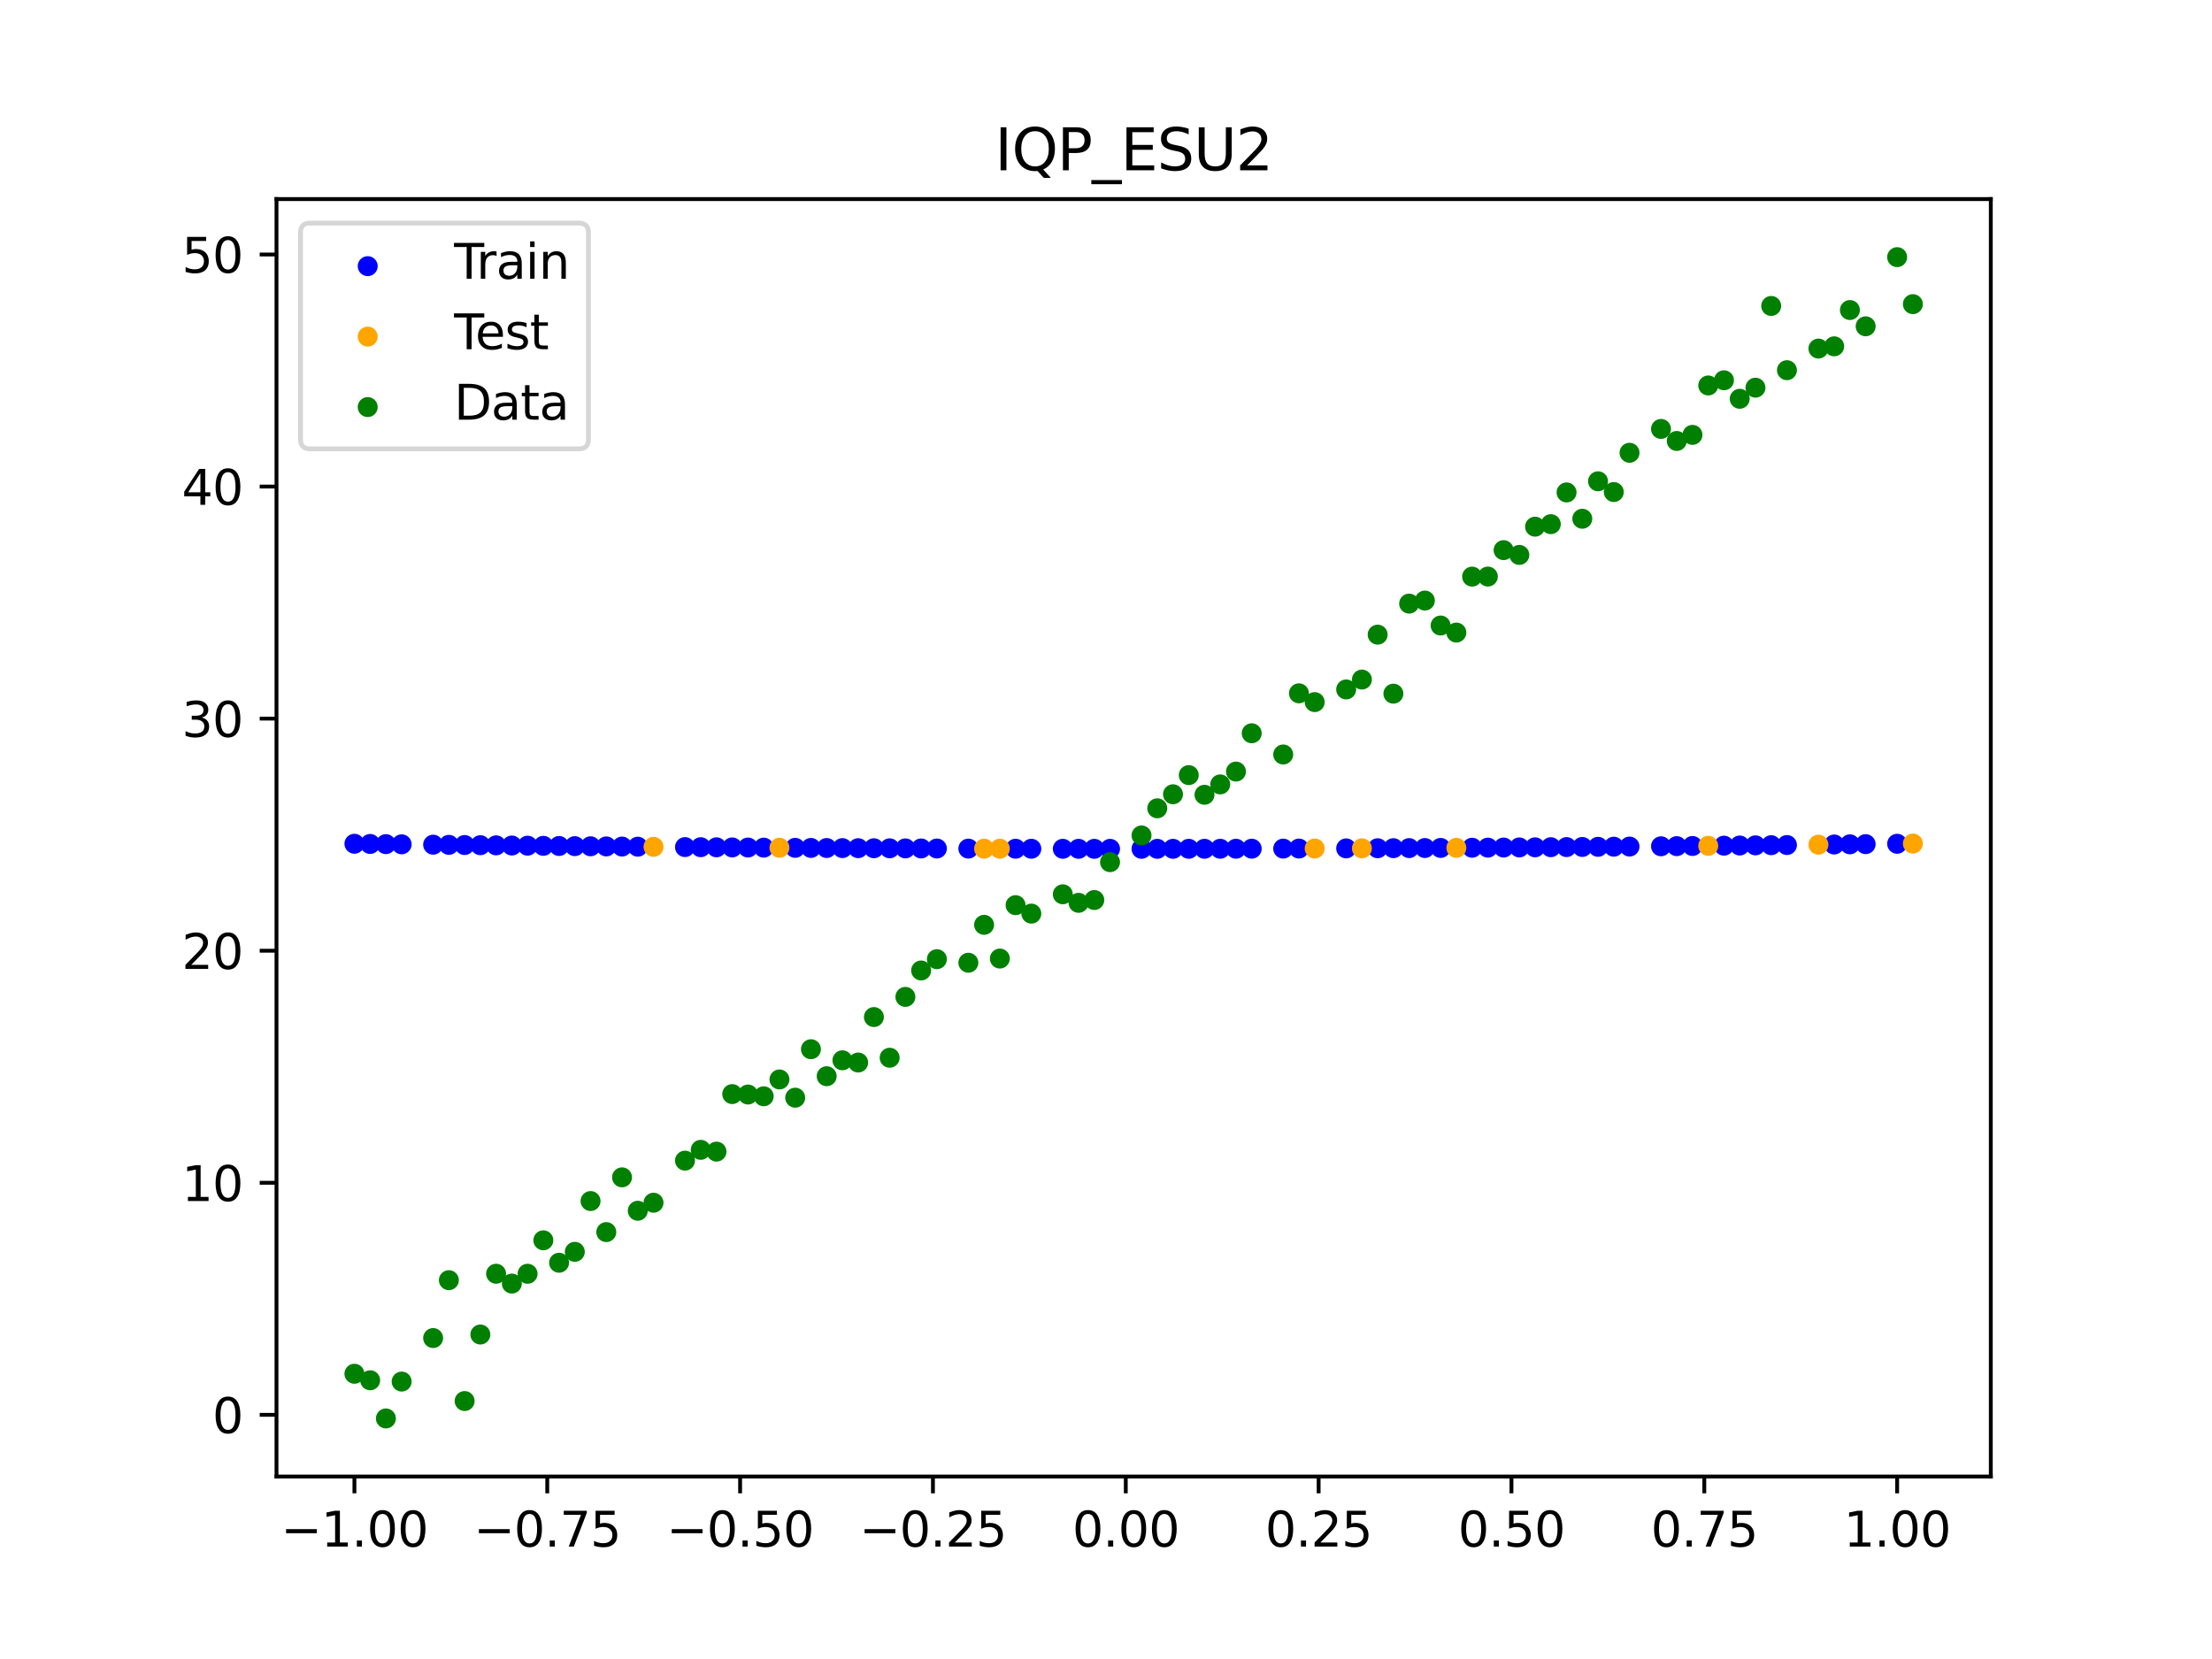 <?xml version="1.0" encoding="utf-8" standalone="no"?>
<!DOCTYPE svg PUBLIC "-//W3C//DTD SVG 1.1//EN"
  "http://www.w3.org/Graphics/SVG/1.1/DTD/svg11.dtd">
<svg xmlns:xlink="http://www.w3.org/1999/xlink" width="460.8pt" height="345.6pt" viewBox="0 0 460.8 345.6" xmlns="http://www.w3.org/2000/svg" version="1.1">
 <defs>
  <style type="text/css">*{stroke-linejoin: round; stroke-linecap: butt}</style>
 </defs>
 <g id="figure_1">
  <g id="patch_1">
   <path d="M 0 345.6 
L 460.8 345.6 
L 460.8 0 
L 0 0 
z
" style="fill: #ffffff"/>
  </g>
  <g id="axes_1">
   <g id="patch_2">
    <path d="M 57.6 307.584 
L 414.72 307.584 
L 414.72 41.472 
L 57.6 41.472 
z
" style="fill: #ffffff"/>
   </g>
   <g id="PathCollection_1">
    <defs>
     <path id="m4a44e413a8" d="M 0 1.581 
C 0.419 1.581 0.822 1.415 1.118 1.118 
C 1.415 0.822 1.581 0.419 1.581 0 
C 1.581 -0.419 1.415 -0.822 1.118 -1.118 
C 0.822 -1.415 0.419 -1.581 0 -1.581 
C -0.419 -1.581 -0.822 -1.415 -1.118 -1.118 
C -1.415 -0.822 -1.581 -0.419 -1.581 0 
C -1.581 0.419 -1.415 0.822 -1.118 1.118 
C -0.822 1.415 -0.419 1.581 0 1.581 
z
" style="stroke: #0000ff"/>
    </defs>
    <g clip-path="url(#p95ad0b2cdc)">
     <use xlink:href="#m4a44e413a8" x="145.978" y="176.488" style="fill: #0000ff; stroke: #0000ff"/>
     <use xlink:href="#m4a44e413a8" x="323.062" y="176.488" style="fill: #0000ff; stroke: #0000ff"/>
     <use xlink:href="#m4a44e413a8" x="267.314" y="176.78" style="fill: #0000ff; stroke: #0000ff"/>
     <use xlink:href="#m4a44e413a8" x="270.593" y="176.77" style="fill: #0000ff; stroke: #0000ff"/>
     <use xlink:href="#m4a44e413a8" x="329.621" y="176.437" style="fill: #0000ff; stroke: #0000ff"/>
     <use xlink:href="#m4a44e413a8" x="221.403" y="176.82" style="fill: #0000ff; stroke: #0000ff"/>
     <use xlink:href="#m4a44e413a8" x="260.755" y="176.797" style="fill: #0000ff; stroke: #0000ff"/>
     <use xlink:href="#m4a44e413a8" x="385.37" y="175.887" style="fill: #0000ff; stroke: #0000ff"/>
     <use xlink:href="#m4a44e413a8" x="237.8" y="176.828" style="fill: #0000ff; stroke: #0000ff"/>
     <use xlink:href="#m4a44e413a8" x="313.224" y="176.558" style="fill: #0000ff; stroke: #0000ff"/>
     <use xlink:href="#m4a44e413a8" x="336.18" y="176.383" style="fill: #0000ff; stroke: #0000ff"/>
     <use xlink:href="#m4a44e413a8" x="254.196" y="176.811" style="fill: #0000ff; stroke: #0000ff"/>
     <use xlink:href="#m4a44e413a8" x="349.297" y="176.266" style="fill: #0000ff; stroke: #0000ff"/>
     <use xlink:href="#m4a44e413a8" x="182.051" y="176.706" style="fill: #0000ff; stroke: #0000ff"/>
     <use xlink:href="#m4a44e413a8" x="250.917" y="176.816" style="fill: #0000ff; stroke: #0000ff"/>
     <use xlink:href="#m4a44e413a8" x="280.431" y="176.735" style="fill: #0000ff; stroke: #0000ff"/>
     <use xlink:href="#m4a44e413a8" x="103.347" y="176.103" style="fill: #0000ff; stroke: #0000ff"/>
     <use xlink:href="#m4a44e413a8" x="126.302" y="176.326" style="fill: #0000ff; stroke: #0000ff"/>
     <use xlink:href="#m4a44e413a8" x="123.023" y="176.296" style="fill: #0000ff; stroke: #0000ff"/>
     <use xlink:href="#m4a44e413a8" x="116.464" y="176.235" style="fill: #0000ff; stroke: #0000ff"/>
     <use xlink:href="#m4a44e413a8" x="306.666" y="176.6" style="fill: #0000ff; stroke: #0000ff"/>
     <use xlink:href="#m4a44e413a8" x="211.565" y="176.805" style="fill: #0000ff; stroke: #0000ff"/>
     <use xlink:href="#m4a44e413a8" x="155.816" y="176.558" style="fill: #0000ff; stroke: #0000ff"/>
     <use xlink:href="#m4a44e413a8" x="77.112" y="175.81" style="fill: #0000ff; stroke: #0000ff"/>
     <use xlink:href="#m4a44e413a8" x="244.358" y="176.824" style="fill: #0000ff; stroke: #0000ff"/>
     <use xlink:href="#m4a44e413a8" x="362.415" y="176.137" style="fill: #0000ff; stroke: #0000ff"/>
     <use xlink:href="#m4a44e413a8" x="382.091" y="175.924" style="fill: #0000ff; stroke: #0000ff"/>
     <use xlink:href="#m4a44e413a8" x="96.788" y="176.034" style="fill: #0000ff; stroke: #0000ff"/>
     <use xlink:href="#m4a44e413a8" x="201.727" y="176.78" style="fill: #0000ff; stroke: #0000ff"/>
     <use xlink:href="#m4a44e413a8" x="119.743" y="176.266" style="fill: #0000ff; stroke: #0000ff"/>
     <use xlink:href="#m4a44e413a8" x="149.258" y="176.512" style="fill: #0000ff; stroke: #0000ff"/>
     <use xlink:href="#m4a44e413a8" x="300.107" y="176.639" style="fill: #0000ff; stroke: #0000ff"/>
     <use xlink:href="#m4a44e413a8" x="293.548" y="176.675" style="fill: #0000ff; stroke: #0000ff"/>
     <use xlink:href="#m4a44e413a8" x="231.241" y="176.828" style="fill: #0000ff; stroke: #0000ff"/>
     <use xlink:href="#m4a44e413a8" x="109.905" y="176.17" style="fill: #0000ff; stroke: #0000ff"/>
     <use xlink:href="#m4a44e413a8" x="165.654" y="176.62" style="fill: #0000ff; stroke: #0000ff"/>
     <use xlink:href="#m4a44e413a8" x="319.783" y="176.512" style="fill: #0000ff; stroke: #0000ff"/>
     <use xlink:href="#m4a44e413a8" x="368.973" y="176.069" style="fill: #0000ff; stroke: #0000ff"/>
     <use xlink:href="#m4a44e413a8" x="316.504" y="176.535" style="fill: #0000ff; stroke: #0000ff"/>
     <use xlink:href="#m4a44e413a8" x="257.476" y="176.805" style="fill: #0000ff; stroke: #0000ff"/>
     <use xlink:href="#m4a44e413a8" x="172.213" y="176.657" style="fill: #0000ff; stroke: #0000ff"/>
     <use xlink:href="#m4a44e413a8" x="346.018" y="176.296" style="fill: #0000ff; stroke: #0000ff"/>
     <use xlink:href="#m4a44e413a8" x="80.391" y="175.849" style="fill: #0000ff; stroke: #0000ff"/>
     <use xlink:href="#m4a44e413a8" x="372.253" y="176.034" style="fill: #0000ff; stroke: #0000ff"/>
     <use xlink:href="#m4a44e413a8" x="168.934" y="176.639" style="fill: #0000ff; stroke: #0000ff"/>
     <use xlink:href="#m4a44e413a8" x="195.168" y="176.759" style="fill: #0000ff; stroke: #0000ff"/>
     <use xlink:href="#m4a44e413a8" x="152.537" y="176.535" style="fill: #0000ff; stroke: #0000ff"/>
     <use xlink:href="#m4a44e413a8" x="73.833" y="175.771" style="fill: #0000ff; stroke: #0000ff"/>
     <use xlink:href="#m4a44e413a8" x="290.269" y="176.691" style="fill: #0000ff; stroke: #0000ff"/>
     <use xlink:href="#m4a44e413a8" x="175.492" y="176.675" style="fill: #0000ff; stroke: #0000ff"/>
     <use xlink:href="#m4a44e413a8" x="241.079" y="176.826" style="fill: #0000ff; stroke: #0000ff"/>
     <use xlink:href="#m4a44e413a8" x="296.828" y="176.657" style="fill: #0000ff; stroke: #0000ff"/>
     <use xlink:href="#m4a44e413a8" x="227.962" y="176.826" style="fill: #0000ff; stroke: #0000ff"/>
     <use xlink:href="#m4a44e413a8" x="395.208" y="175.771" style="fill: #0000ff; stroke: #0000ff"/>
     <use xlink:href="#m4a44e413a8" x="178.772" y="176.691" style="fill: #0000ff; stroke: #0000ff"/>
     <use xlink:href="#m4a44e413a8" x="142.699" y="176.463" style="fill: #0000ff; stroke: #0000ff"/>
     <use xlink:href="#m4a44e413a8" x="132.861" y="176.383" style="fill: #0000ff; stroke: #0000ff"/>
     <use xlink:href="#m4a44e413a8" x="188.61" y="176.735" style="fill: #0000ff; stroke: #0000ff"/>
     <use xlink:href="#m4a44e413a8" x="100.067" y="176.069" style="fill: #0000ff; stroke: #0000ff"/>
     <use xlink:href="#m4a44e413a8" x="359.135" y="176.17" style="fill: #0000ff; stroke: #0000ff"/>
     <use xlink:href="#m4a44e413a8" x="214.844" y="176.811" style="fill: #0000ff; stroke: #0000ff"/>
     <use xlink:href="#m4a44e413a8" x="365.694" y="176.103" style="fill: #0000ff; stroke: #0000ff"/>
     <use xlink:href="#m4a44e413a8" x="90.229" y="175.961" style="fill: #0000ff; stroke: #0000ff"/>
     <use xlink:href="#m4a44e413a8" x="352.577" y="176.235" style="fill: #0000ff; stroke: #0000ff"/>
     <use xlink:href="#m4a44e413a8" x="129.581" y="176.355" style="fill: #0000ff; stroke: #0000ff"/>
     <use xlink:href="#m4a44e413a8" x="339.459" y="176.355" style="fill: #0000ff; stroke: #0000ff"/>
     <use xlink:href="#m4a44e413a8" x="185.33" y="176.721" style="fill: #0000ff; stroke: #0000ff"/>
     <use xlink:href="#m4a44e413a8" x="326.342" y="176.463" style="fill: #0000ff; stroke: #0000ff"/>
     <use xlink:href="#m4a44e413a8" x="388.649" y="175.849" style="fill: #0000ff; stroke: #0000ff"/>
     <use xlink:href="#m4a44e413a8" x="159.096" y="176.579" style="fill: #0000ff; stroke: #0000ff"/>
     <use xlink:href="#m4a44e413a8" x="83.671" y="175.887" style="fill: #0000ff; stroke: #0000ff"/>
     <use xlink:href="#m4a44e413a8" x="224.682" y="176.824" style="fill: #0000ff; stroke: #0000ff"/>
     <use xlink:href="#m4a44e413a8" x="113.185" y="176.203" style="fill: #0000ff; stroke: #0000ff"/>
     <use xlink:href="#m4a44e413a8" x="93.509" y="175.998" style="fill: #0000ff; stroke: #0000ff"/>
     <use xlink:href="#m4a44e413a8" x="106.626" y="176.137" style="fill: #0000ff; stroke: #0000ff"/>
     <use xlink:href="#m4a44e413a8" x="247.638" y="176.82" style="fill: #0000ff; stroke: #0000ff"/>
     <use xlink:href="#m4a44e413a8" x="309.945" y="176.579" style="fill: #0000ff; stroke: #0000ff"/>
     <use xlink:href="#m4a44e413a8" x="286.99" y="176.706" style="fill: #0000ff; stroke: #0000ff"/>
     <use xlink:href="#m4a44e413a8" x="191.889" y="176.748" style="fill: #0000ff; stroke: #0000ff"/>
     <use xlink:href="#m4a44e413a8" x="332.9" y="176.41" style="fill: #0000ff; stroke: #0000ff"/>
    </g>
   </g>
   <g id="PathCollection_2">
    <defs>
     <path id="mf78e3ea857" d="M 0 1.581 
C 0.419 1.581 0.822 1.415 1.118 1.118 
C 1.415 0.822 1.581 0.419 1.581 0 
C 1.581 -0.419 1.415 -0.822 1.118 -1.118 
C 0.822 -1.415 0.419 -1.581 0 -1.581 
C -0.419 -1.581 -0.822 -1.415 -1.118 -1.118 
C -1.415 -0.822 -1.581 -0.419 -1.581 0 
C -1.581 0.419 -1.415 0.822 -1.118 1.118 
C -0.822 1.415 -0.419 1.581 0 1.581 
z
" style="stroke: #ffa500"/>
    </defs>
    <g clip-path="url(#p95ad0b2cdc)">
     <use xlink:href="#mf78e3ea857" x="205.006" y="176.789" style="fill: #ffa500; stroke: #ffa500"/>
     <use xlink:href="#mf78e3ea857" x="162.375" y="176.6" style="fill: #ffa500; stroke: #ffa500"/>
     <use xlink:href="#mf78e3ea857" x="208.286" y="176.797" style="fill: #ffa500; stroke: #ffa500"/>
     <use xlink:href="#mf78e3ea857" x="283.71" y="176.721" style="fill: #ffa500; stroke: #ffa500"/>
     <use xlink:href="#mf78e3ea857" x="378.811" y="175.961" style="fill: #ffa500; stroke: #ffa500"/>
     <use xlink:href="#mf78e3ea857" x="136.14" y="176.41" style="fill: #ffa500; stroke: #ffa500"/>
     <use xlink:href="#mf78e3ea857" x="355.856" y="176.203" style="fill: #ffa500; stroke: #ffa500"/>
     <use xlink:href="#mf78e3ea857" x="273.872" y="176.759" style="fill: #ffa500; stroke: #ffa500"/>
     <use xlink:href="#mf78e3ea857" x="303.386" y="176.62" style="fill: #ffa500; stroke: #ffa500"/>
     <use xlink:href="#mf78e3ea857" x="398.487" y="175.731" style="fill: #ffa500; stroke: #ffa500"/>
    </g>
   </g>
   <g id="PathCollection_3">
    <defs>
     <path id="m2370b79626" d="M 0 1.581 
C 0.419 1.581 0.822 1.415 1.118 1.118 
C 1.415 0.822 1.581 0.419 1.581 0 
C 1.581 -0.419 1.415 -0.822 1.118 -1.118 
C 0.822 -1.415 0.419 -1.581 0 -1.581 
C -0.419 -1.581 -0.822 -1.415 -1.118 -1.118 
C -1.415 -0.822 -1.581 -0.419 -1.581 0 
C -1.581 0.419 -1.415 0.822 -1.118 1.118 
C -0.822 1.415 -0.419 1.581 0 1.581 
z
" style="stroke: #008000"/>
    </defs>
    <g clip-path="url(#p95ad0b2cdc)">
     <use xlink:href="#m2370b79626" x="145.978" y="239.529" style="fill: #008000; stroke: #008000"/>
     <use xlink:href="#m2370b79626" x="323.062" y="109.191" style="fill: #008000; stroke: #008000"/>
     <use xlink:href="#m2370b79626" x="267.314" y="157.174" style="fill: #008000; stroke: #008000"/>
     <use xlink:href="#m2370b79626" x="270.593" y="144.432" style="fill: #008000; stroke: #008000"/>
     <use xlink:href="#m2370b79626" x="329.621" y="108.064" style="fill: #008000; stroke: #008000"/>
     <use xlink:href="#m2370b79626" x="221.403" y="186.297" style="fill: #008000; stroke: #008000"/>
     <use xlink:href="#m2370b79626" x="260.755" y="152.753" style="fill: #008000; stroke: #008000"/>
     <use xlink:href="#m2370b79626" x="385.37" y="64.585" style="fill: #008000; stroke: #008000"/>
     <use xlink:href="#m2370b79626" x="237.8" y="174.037" style="fill: #008000; stroke: #008000"/>
     <use xlink:href="#m2370b79626" x="313.224" y="114.603" style="fill: #008000; stroke: #008000"/>
     <use xlink:href="#m2370b79626" x="336.18" y="102.499" style="fill: #008000; stroke: #008000"/>
     <use xlink:href="#m2370b79626" x="254.196" y="163.405" style="fill: #008000; stroke: #008000"/>
     <use xlink:href="#m2370b79626" x="349.297" y="91.859" style="fill: #008000; stroke: #008000"/>
     <use xlink:href="#m2370b79626" x="182.051" y="211.87" style="fill: #008000; stroke: #008000"/>
     <use xlink:href="#m2370b79626" x="250.917" y="165.566" style="fill: #008000; stroke: #008000"/>
     <use xlink:href="#m2370b79626" x="280.431" y="143.622" style="fill: #008000; stroke: #008000"/>
     <use xlink:href="#m2370b79626" x="103.347" y="265.342" style="fill: #008000; stroke: #008000"/>
     <use xlink:href="#m2370b79626" x="126.302" y="256.668" style="fill: #008000; stroke: #008000"/>
     <use xlink:href="#m2370b79626" x="123.023" y="250.202" style="fill: #008000; stroke: #008000"/>
     <use xlink:href="#m2370b79626" x="116.464" y="263.053" style="fill: #008000; stroke: #008000"/>
     <use xlink:href="#m2370b79626" x="306.666" y="120.12" style="fill: #008000; stroke: #008000"/>
     <use xlink:href="#m2370b79626" x="211.565" y="188.561" style="fill: #008000; stroke: #008000"/>
     <use xlink:href="#m2370b79626" x="155.816" y="228.009" style="fill: #008000; stroke: #008000"/>
     <use xlink:href="#m2370b79626" x="77.112" y="287.537" style="fill: #008000; stroke: #008000"/>
     <use xlink:href="#m2370b79626" x="244.358" y="165.462" style="fill: #008000; stroke: #008000"/>
     <use xlink:href="#m2370b79626" x="362.415" y="83.074" style="fill: #008000; stroke: #008000"/>
     <use xlink:href="#m2370b79626" x="382.091" y="72.145" style="fill: #008000; stroke: #008000"/>
     <use xlink:href="#m2370b79626" x="96.788" y="291.863" style="fill: #008000; stroke: #008000"/>
     <use xlink:href="#m2370b79626" x="201.727" y="200.555" style="fill: #008000; stroke: #008000"/>
     <use xlink:href="#m2370b79626" x="119.743" y="260.777" style="fill: #008000; stroke: #008000"/>
     <use xlink:href="#m2370b79626" x="149.258" y="239.901" style="fill: #008000; stroke: #008000"/>
     <use xlink:href="#m2370b79626" x="300.107" y="130.306" style="fill: #008000; stroke: #008000"/>
     <use xlink:href="#m2370b79626" x="293.548" y="125.746" style="fill: #008000; stroke: #008000"/>
     <use xlink:href="#m2370b79626" x="231.241" y="179.605" style="fill: #008000; stroke: #008000"/>
     <use xlink:href="#m2370b79626" x="109.905" y="265.348" style="fill: #008000; stroke: #008000"/>
     <use xlink:href="#m2370b79626" x="165.654" y="228.669" style="fill: #008000; stroke: #008000"/>
     <use xlink:href="#m2370b79626" x="319.783" y="109.715" style="fill: #008000; stroke: #008000"/>
     <use xlink:href="#m2370b79626" x="368.973" y="63.734" style="fill: #008000; stroke: #008000"/>
     <use xlink:href="#m2370b79626" x="316.504" y="115.599" style="fill: #008000; stroke: #008000"/>
     <use xlink:href="#m2370b79626" x="257.476" y="160.733" style="fill: #008000; stroke: #008000"/>
     <use xlink:href="#m2370b79626" x="172.213" y="224.194" style="fill: #008000; stroke: #008000"/>
     <use xlink:href="#m2370b79626" x="346.018" y="89.354" style="fill: #008000; stroke: #008000"/>
     <use xlink:href="#m2370b79626" x="80.391" y="295.488" style="fill: #008000; stroke: #008000"/>
     <use xlink:href="#m2370b79626" x="372.253" y="77.119" style="fill: #008000; stroke: #008000"/>
     <use xlink:href="#m2370b79626" x="168.934" y="218.569" style="fill: #008000; stroke: #008000"/>
     <use xlink:href="#m2370b79626" x="195.168" y="199.815" style="fill: #008000; stroke: #008000"/>
     <use xlink:href="#m2370b79626" x="152.537" y="227.917" style="fill: #008000; stroke: #008000"/>
     <use xlink:href="#m2370b79626" x="73.833" y="286.179" style="fill: #008000; stroke: #008000"/>
     <use xlink:href="#m2370b79626" x="290.269" y="144.503" style="fill: #008000; stroke: #008000"/>
     <use xlink:href="#m2370b79626" x="175.492" y="220.878" style="fill: #008000; stroke: #008000"/>
     <use xlink:href="#m2370b79626" x="241.079" y="168.385" style="fill: #008000; stroke: #008000"/>
     <use xlink:href="#m2370b79626" x="296.828" y="125.107" style="fill: #008000; stroke: #008000"/>
     <use xlink:href="#m2370b79626" x="227.962" y="187.489" style="fill: #008000; stroke: #008000"/>
     <use xlink:href="#m2370b79626" x="395.208" y="53.568" style="fill: #008000; stroke: #008000"/>
     <use xlink:href="#m2370b79626" x="178.772" y="221.344" style="fill: #008000; stroke: #008000"/>
     <use xlink:href="#m2370b79626" x="142.699" y="241.781" style="fill: #008000; stroke: #008000"/>
     <use xlink:href="#m2370b79626" x="132.861" y="252.224" style="fill: #008000; stroke: #008000"/>
     <use xlink:href="#m2370b79626" x="188.61" y="207.669" style="fill: #008000; stroke: #008000"/>
     <use xlink:href="#m2370b79626" x="100.067" y="278.004" style="fill: #008000; stroke: #008000"/>
     <use xlink:href="#m2370b79626" x="359.135" y="79.219" style="fill: #008000; stroke: #008000"/>
     <use xlink:href="#m2370b79626" x="214.844" y="190.32" style="fill: #008000; stroke: #008000"/>
     <use xlink:href="#m2370b79626" x="365.694" y="80.761" style="fill: #008000; stroke: #008000"/>
     <use xlink:href="#m2370b79626" x="90.229" y="278.74" style="fill: #008000; stroke: #008000"/>
     <use xlink:href="#m2370b79626" x="352.577" y="90.59" style="fill: #008000; stroke: #008000"/>
     <use xlink:href="#m2370b79626" x="129.581" y="245.264" style="fill: #008000; stroke: #008000"/>
     <use xlink:href="#m2370b79626" x="339.459" y="94.322" style="fill: #008000; stroke: #008000"/>
     <use xlink:href="#m2370b79626" x="185.33" y="220.345" style="fill: #008000; stroke: #008000"/>
     <use xlink:href="#m2370b79626" x="326.342" y="102.583" style="fill: #008000; stroke: #008000"/>
     <use xlink:href="#m2370b79626" x="388.649" y="67.974" style="fill: #008000; stroke: #008000"/>
     <use xlink:href="#m2370b79626" x="159.096" y="228.374" style="fill: #008000; stroke: #008000"/>
     <use xlink:href="#m2370b79626" x="83.671" y="287.805" style="fill: #008000; stroke: #008000"/>
     <use xlink:href="#m2370b79626" x="224.682" y="188.075" style="fill: #008000; stroke: #008000"/>
     <use xlink:href="#m2370b79626" x="113.185" y="258.379" style="fill: #008000; stroke: #008000"/>
     <use xlink:href="#m2370b79626" x="93.509" y="266.684" style="fill: #008000; stroke: #008000"/>
     <use xlink:href="#m2370b79626" x="106.626" y="267.392" style="fill: #008000; stroke: #008000"/>
     <use xlink:href="#m2370b79626" x="247.638" y="161.47" style="fill: #008000; stroke: #008000"/>
     <use xlink:href="#m2370b79626" x="309.945" y="120.107" style="fill: #008000; stroke: #008000"/>
     <use xlink:href="#m2370b79626" x="286.99" y="132.208" style="fill: #008000; stroke: #008000"/>
     <use xlink:href="#m2370b79626" x="191.889" y="202.171" style="fill: #008000; stroke: #008000"/>
     <use xlink:href="#m2370b79626" x="332.9" y="100.262" style="fill: #008000; stroke: #008000"/>
    </g>
   </g>
   <g id="PathCollection_4">
    <g clip-path="url(#p95ad0b2cdc)">
     <use xlink:href="#m2370b79626" x="205.006" y="192.657" style="fill: #008000; stroke: #008000"/>
     <use xlink:href="#m2370b79626" x="162.375" y="224.867" style="fill: #008000; stroke: #008000"/>
     <use xlink:href="#m2370b79626" x="208.286" y="199.684" style="fill: #008000; stroke: #008000"/>
     <use xlink:href="#m2370b79626" x="283.71" y="141.563" style="fill: #008000; stroke: #008000"/>
     <use xlink:href="#m2370b79626" x="378.811" y="72.613" style="fill: #008000; stroke: #008000"/>
     <use xlink:href="#m2370b79626" x="136.14" y="250.548" style="fill: #008000; stroke: #008000"/>
     <use xlink:href="#m2370b79626" x="355.856" y="80.3" style="fill: #008000; stroke: #008000"/>
     <use xlink:href="#m2370b79626" x="273.872" y="146.262" style="fill: #008000; stroke: #008000"/>
     <use xlink:href="#m2370b79626" x="303.386" y="131.774" style="fill: #008000; stroke: #008000"/>
     <use xlink:href="#m2370b79626" x="398.487" y="63.357" style="fill: #008000; stroke: #008000"/>
    </g>
   </g>
   <g id="matplotlib.axis_1">
    <g id="xtick_1">
     <g id="line2d_1">
      <defs>
       <path id="m868354542b" d="M 0 0 
L 0 3.5 
" style="stroke: #000000; stroke-width: 0.8"/>
      </defs>
      <g>
       <use xlink:href="#m868354542b" x="73.833" y="307.584" style="stroke: #000000; stroke-width: 0.8"/>
      </g>
     </g>
     <g id="text_1">
      <!-- −1.00 -->
      <g transform="translate(58.51 322.182) scale(0.1 -0.1)">
       <defs>
        <path id="DejaVuSans-2212" d="M 678 2272 
L 4684 2272 
L 4684 1741 
L 678 1741 
L 678 2272 
z
" transform="scale(0.016)"/>
        <path id="DejaVuSans-31" d="M 794 531 
L 1825 531 
L 1825 4091 
L 703 3866 
L 703 4441 
L 1819 4666 
L 2450 4666 
L 2450 531 
L 3481 531 
L 3481 0 
L 794 0 
L 794 531 
z
" transform="scale(0.016)"/>
        <path id="DejaVuSans-2e" d="M 684 794 
L 1344 794 
L 1344 0 
L 684 0 
L 684 794 
z
" transform="scale(0.016)"/>
        <path id="DejaVuSans-30" d="M 2034 4250 
Q 1547 4250 1301 3770 
Q 1056 3291 1056 2328 
Q 1056 1369 1301 889 
Q 1547 409 2034 409 
Q 2525 409 2770 889 
Q 3016 1369 3016 2328 
Q 3016 3291 2770 3770 
Q 2525 4250 2034 4250 
z
M 2034 4750 
Q 2819 4750 3233 4129 
Q 3647 3509 3647 2328 
Q 3647 1150 3233 529 
Q 2819 -91 2034 -91 
Q 1250 -91 836 529 
Q 422 1150 422 2328 
Q 422 3509 836 4129 
Q 1250 4750 2034 4750 
z
" transform="scale(0.016)"/>
       </defs>
       <use xlink:href="#DejaVuSans-2212"/>
       <use xlink:href="#DejaVuSans-31" x="83.789"/>
       <use xlink:href="#DejaVuSans-2e" x="147.412"/>
       <use xlink:href="#DejaVuSans-30" x="179.199"/>
       <use xlink:href="#DejaVuSans-30" x="242.822"/>
      </g>
     </g>
    </g>
    <g id="xtick_2">
     <g id="line2d_2">
      <g>
       <use xlink:href="#m868354542b" x="114.005" y="307.584" style="stroke: #000000; stroke-width: 0.8"/>
      </g>
     </g>
     <g id="text_2">
      <!-- −0.75 -->
      <g transform="translate(98.682 322.182) scale(0.1 -0.1)">
       <defs>
        <path id="DejaVuSans-37" d="M 525 4666 
L 3525 4666 
L 3525 4397 
L 1831 0 
L 1172 0 
L 2766 4134 
L 525 4134 
L 525 4666 
z
" transform="scale(0.016)"/>
        <path id="DejaVuSans-35" d="M 691 4666 
L 3169 4666 
L 3169 4134 
L 1269 4134 
L 1269 2991 
Q 1406 3038 1543 3061 
Q 1681 3084 1819 3084 
Q 2600 3084 3056 2656 
Q 3513 2228 3513 1497 
Q 3513 744 3044 326 
Q 2575 -91 1722 -91 
Q 1428 -91 1123 -41 
Q 819 9 494 109 
L 494 744 
Q 775 591 1075 516 
Q 1375 441 1709 441 
Q 2250 441 2565 725 
Q 2881 1009 2881 1497 
Q 2881 1984 2565 2268 
Q 2250 2553 1709 2553 
Q 1456 2553 1204 2497 
Q 953 2441 691 2322 
L 691 4666 
z
" transform="scale(0.016)"/>
       </defs>
       <use xlink:href="#DejaVuSans-2212"/>
       <use xlink:href="#DejaVuSans-30" x="83.789"/>
       <use xlink:href="#DejaVuSans-2e" x="147.412"/>
       <use xlink:href="#DejaVuSans-37" x="179.199"/>
       <use xlink:href="#DejaVuSans-35" x="242.822"/>
      </g>
     </g>
    </g>
    <g id="xtick_3">
     <g id="line2d_3">
      <g>
       <use xlink:href="#m868354542b" x="154.177" y="307.584" style="stroke: #000000; stroke-width: 0.8"/>
      </g>
     </g>
     <g id="text_3">
      <!-- −0.50 -->
      <g transform="translate(138.854 322.182) scale(0.1 -0.1)">
       <use xlink:href="#DejaVuSans-2212"/>
       <use xlink:href="#DejaVuSans-30" x="83.789"/>
       <use xlink:href="#DejaVuSans-2e" x="147.412"/>
       <use xlink:href="#DejaVuSans-35" x="179.199"/>
       <use xlink:href="#DejaVuSans-30" x="242.822"/>
      </g>
     </g>
    </g>
    <g id="xtick_4">
     <g id="line2d_4">
      <g>
       <use xlink:href="#m868354542b" x="194.348" y="307.584" style="stroke: #000000; stroke-width: 0.8"/>
      </g>
     </g>
     <g id="text_4">
      <!-- −0.25 -->
      <g transform="translate(179.026 322.182) scale(0.1 -0.1)">
       <defs>
        <path id="DejaVuSans-32" d="M 1228 531 
L 3431 531 
L 3431 0 
L 469 0 
L 469 531 
Q 828 903 1448 1529 
Q 2069 2156 2228 2338 
Q 2531 2678 2651 2914 
Q 2772 3150 2772 3378 
Q 2772 3750 2511 3984 
Q 2250 4219 1831 4219 
Q 1534 4219 1204 4116 
Q 875 4013 500 3803 
L 500 4441 
Q 881 4594 1212 4672 
Q 1544 4750 1819 4750 
Q 2544 4750 2975 4387 
Q 3406 4025 3406 3419 
Q 3406 3131 3298 2873 
Q 3191 2616 2906 2266 
Q 2828 2175 2409 1742 
Q 1991 1309 1228 531 
z
" transform="scale(0.016)"/>
       </defs>
       <use xlink:href="#DejaVuSans-2212"/>
       <use xlink:href="#DejaVuSans-30" x="83.789"/>
       <use xlink:href="#DejaVuSans-2e" x="147.412"/>
       <use xlink:href="#DejaVuSans-32" x="179.199"/>
       <use xlink:href="#DejaVuSans-35" x="242.822"/>
      </g>
     </g>
    </g>
    <g id="xtick_5">
     <g id="line2d_5">
      <g>
       <use xlink:href="#m868354542b" x="234.52" y="307.584" style="stroke: #000000; stroke-width: 0.8"/>
      </g>
     </g>
     <g id="text_5">
      <!-- 0.00 -->
      <g transform="translate(223.388 322.182) scale(0.1 -0.1)">
       <use xlink:href="#DejaVuSans-30"/>
       <use xlink:href="#DejaVuSans-2e" x="63.623"/>
       <use xlink:href="#DejaVuSans-30" x="95.41"/>
       <use xlink:href="#DejaVuSans-30" x="159.033"/>
      </g>
     </g>
    </g>
    <g id="xtick_6">
     <g id="line2d_6">
      <g>
       <use xlink:href="#m868354542b" x="274.692" y="307.584" style="stroke: #000000; stroke-width: 0.8"/>
      </g>
     </g>
     <g id="text_6">
      <!-- 0.25 -->
      <g transform="translate(263.559 322.182) scale(0.1 -0.1)">
       <use xlink:href="#DejaVuSans-30"/>
       <use xlink:href="#DejaVuSans-2e" x="63.623"/>
       <use xlink:href="#DejaVuSans-32" x="95.41"/>
       <use xlink:href="#DejaVuSans-35" x="159.033"/>
      </g>
     </g>
    </g>
    <g id="xtick_7">
     <g id="line2d_7">
      <g>
       <use xlink:href="#m868354542b" x="314.864" y="307.584" style="stroke: #000000; stroke-width: 0.8"/>
      </g>
     </g>
     <g id="text_7">
      <!-- 0.50 -->
      <g transform="translate(303.731 322.182) scale(0.1 -0.1)">
       <use xlink:href="#DejaVuSans-30"/>
       <use xlink:href="#DejaVuSans-2e" x="63.623"/>
       <use xlink:href="#DejaVuSans-35" x="95.41"/>
       <use xlink:href="#DejaVuSans-30" x="159.033"/>
      </g>
     </g>
    </g>
    <g id="xtick_8">
     <g id="line2d_8">
      <g>
       <use xlink:href="#m868354542b" x="355.036" y="307.584" style="stroke: #000000; stroke-width: 0.8"/>
      </g>
     </g>
     <g id="text_8">
      <!-- 0.75 -->
      <g transform="translate(343.903 322.182) scale(0.1 -0.1)">
       <use xlink:href="#DejaVuSans-30"/>
       <use xlink:href="#DejaVuSans-2e" x="63.623"/>
       <use xlink:href="#DejaVuSans-37" x="95.41"/>
       <use xlink:href="#DejaVuSans-35" x="159.033"/>
      </g>
     </g>
    </g>
    <g id="xtick_9">
     <g id="line2d_9">
      <g>
       <use xlink:href="#m868354542b" x="395.208" y="307.584" style="stroke: #000000; stroke-width: 0.8"/>
      </g>
     </g>
     <g id="text_9">
      <!-- 1.00 -->
      <g transform="translate(384.075 322.182) scale(0.1 -0.1)">
       <use xlink:href="#DejaVuSans-31"/>
       <use xlink:href="#DejaVuSans-2e" x="63.623"/>
       <use xlink:href="#DejaVuSans-30" x="95.41"/>
       <use xlink:href="#DejaVuSans-30" x="159.033"/>
      </g>
     </g>
    </g>
   </g>
   <g id="matplotlib.axis_2">
    <g id="ytick_1">
     <g id="line2d_10">
      <defs>
       <path id="m65899f7dd9" d="M 0 0 
L -3.5 0 
" style="stroke: #000000; stroke-width: 0.8"/>
      </defs>
      <g>
       <use xlink:href="#m65899f7dd9" x="57.6" y="294.735" style="stroke: #000000; stroke-width: 0.8"/>
      </g>
     </g>
     <g id="text_10">
      <!-- 0 -->
      <g transform="translate(44.237 298.534) scale(0.1 -0.1)">
       <use xlink:href="#DejaVuSans-30"/>
      </g>
     </g>
    </g>
    <g id="ytick_2">
     <g id="line2d_11">
      <g>
       <use xlink:href="#m65899f7dd9" x="57.6" y="246.391" style="stroke: #000000; stroke-width: 0.8"/>
      </g>
     </g>
     <g id="text_11">
      <!-- 10 -->
      <g transform="translate(37.875 250.19) scale(0.1 -0.1)">
       <use xlink:href="#DejaVuSans-31"/>
       <use xlink:href="#DejaVuSans-30" x="63.623"/>
      </g>
     </g>
    </g>
    <g id="ytick_3">
     <g id="line2d_12">
      <g>
       <use xlink:href="#m65899f7dd9" x="57.6" y="198.047" style="stroke: #000000; stroke-width: 0.8"/>
      </g>
     </g>
     <g id="text_12">
      <!-- 20 -->
      <g transform="translate(37.875 201.846) scale(0.1 -0.1)">
       <use xlink:href="#DejaVuSans-32"/>
       <use xlink:href="#DejaVuSans-30" x="63.623"/>
      </g>
     </g>
    </g>
    <g id="ytick_4">
     <g id="line2d_13">
      <g>
       <use xlink:href="#m65899f7dd9" x="57.6" y="149.702" style="stroke: #000000; stroke-width: 0.8"/>
      </g>
     </g>
     <g id="text_13">
      <!-- 30 -->
      <g transform="translate(37.875 153.502) scale(0.1 -0.1)">
       <defs>
        <path id="DejaVuSans-33" d="M 2597 2516 
Q 3050 2419 3304 2112 
Q 3559 1806 3559 1356 
Q 3559 666 3084 287 
Q 2609 -91 1734 -91 
Q 1441 -91 1130 -33 
Q 819 25 488 141 
L 488 750 
Q 750 597 1062 519 
Q 1375 441 1716 441 
Q 2309 441 2620 675 
Q 2931 909 2931 1356 
Q 2931 1769 2642 2001 
Q 2353 2234 1838 2234 
L 1294 2234 
L 1294 2753 
L 1863 2753 
Q 2328 2753 2575 2939 
Q 2822 3125 2822 3475 
Q 2822 3834 2567 4026 
Q 2313 4219 1838 4219 
Q 1578 4219 1281 4162 
Q 984 4106 628 3988 
L 628 4550 
Q 988 4650 1302 4700 
Q 1616 4750 1894 4750 
Q 2613 4750 3031 4423 
Q 3450 4097 3450 3541 
Q 3450 3153 3228 2886 
Q 3006 2619 2597 2516 
z
" transform="scale(0.016)"/>
       </defs>
       <use xlink:href="#DejaVuSans-33"/>
       <use xlink:href="#DejaVuSans-30" x="63.623"/>
      </g>
     </g>
    </g>
    <g id="ytick_5">
     <g id="line2d_14">
      <g>
       <use xlink:href="#m65899f7dd9" x="57.6" y="101.358" style="stroke: #000000; stroke-width: 0.8"/>
      </g>
     </g>
     <g id="text_14">
      <!-- 40 -->
      <g transform="translate(37.875 105.157) scale(0.1 -0.1)">
       <defs>
        <path id="DejaVuSans-34" d="M 2419 4116 
L 825 1625 
L 2419 1625 
L 2419 4116 
z
M 2253 4666 
L 3047 4666 
L 3047 1625 
L 3713 1625 
L 3713 1100 
L 3047 1100 
L 3047 0 
L 2419 0 
L 2419 1100 
L 313 1100 
L 313 1709 
L 2253 4666 
z
" transform="scale(0.016)"/>
       </defs>
       <use xlink:href="#DejaVuSans-34"/>
       <use xlink:href="#DejaVuSans-30" x="63.623"/>
      </g>
     </g>
    </g>
    <g id="ytick_6">
     <g id="line2d_15">
      <g>
       <use xlink:href="#m65899f7dd9" x="57.6" y="53.014" style="stroke: #000000; stroke-width: 0.8"/>
      </g>
     </g>
     <g id="text_15">
      <!-- 50 -->
      <g transform="translate(37.875 56.813) scale(0.1 -0.1)">
       <use xlink:href="#DejaVuSans-35"/>
       <use xlink:href="#DejaVuSans-30" x="63.623"/>
      </g>
     </g>
    </g>
   </g>
   <g id="patch_3">
    <path d="M 57.6 307.584 
L 57.6 41.472 
" style="fill: none; stroke: #000000; stroke-width: 0.8; stroke-linejoin: miter; stroke-linecap: square"/>
   </g>
   <g id="patch_4">
    <path d="M 414.72 307.584 
L 414.72 41.472 
" style="fill: none; stroke: #000000; stroke-width: 0.8; stroke-linejoin: miter; stroke-linecap: square"/>
   </g>
   <g id="patch_5">
    <path d="M 57.6 307.584 
L 414.72 307.584 
" style="fill: none; stroke: #000000; stroke-width: 0.8; stroke-linejoin: miter; stroke-linecap: square"/>
   </g>
   <g id="patch_6">
    <path d="M 57.6 41.472 
L 414.72 41.472 
" style="fill: none; stroke: #000000; stroke-width: 0.8; stroke-linejoin: miter; stroke-linecap: square"/>
   </g>
   <g id="text_16">
    <!-- IQP_ESU2 -->
    <g transform="translate(207.24 35.472) scale(0.12 -0.12)">
     <defs>
      <path id="DejaVuSans-49" d="M 628 4666 
L 1259 4666 
L 1259 0 
L 628 0 
L 628 4666 
z
" transform="scale(0.016)"/>
      <path id="DejaVuSans-51" d="M 2522 4238 
Q 1834 4238 1429 3725 
Q 1025 3213 1025 2328 
Q 1025 1447 1429 934 
Q 1834 422 2522 422 
Q 3209 422 3611 934 
Q 4013 1447 4013 2328 
Q 4013 3213 3611 3725 
Q 3209 4238 2522 4238 
z
M 3406 84 
L 4238 -825 
L 3475 -825 
L 2784 -78 
Q 2681 -84 2626 -87 
Q 2572 -91 2522 -91 
Q 1538 -91 948 567 
Q 359 1225 359 2328 
Q 359 3434 948 4092 
Q 1538 4750 2522 4750 
Q 3503 4750 4090 4092 
Q 4678 3434 4678 2328 
Q 4678 1516 4351 937 
Q 4025 359 3406 84 
z
" transform="scale(0.016)"/>
      <path id="DejaVuSans-50" d="M 1259 4147 
L 1259 2394 
L 2053 2394 
Q 2494 2394 2734 2622 
Q 2975 2850 2975 3272 
Q 2975 3691 2734 3919 
Q 2494 4147 2053 4147 
L 1259 4147 
z
M 628 4666 
L 2053 4666 
Q 2838 4666 3239 4311 
Q 3641 3956 3641 3272 
Q 3641 2581 3239 2228 
Q 2838 1875 2053 1875 
L 1259 1875 
L 1259 0 
L 628 0 
L 628 4666 
z
" transform="scale(0.016)"/>
      <path id="DejaVuSans-5f" d="M 3263 -1063 
L 3263 -1509 
L -63 -1509 
L -63 -1063 
L 3263 -1063 
z
" transform="scale(0.016)"/>
      <path id="DejaVuSans-45" d="M 628 4666 
L 3578 4666 
L 3578 4134 
L 1259 4134 
L 1259 2753 
L 3481 2753 
L 3481 2222 
L 1259 2222 
L 1259 531 
L 3634 531 
L 3634 0 
L 628 0 
L 628 4666 
z
" transform="scale(0.016)"/>
      <path id="DejaVuSans-53" d="M 3425 4513 
L 3425 3897 
Q 3066 4069 2747 4153 
Q 2428 4238 2131 4238 
Q 1616 4238 1336 4038 
Q 1056 3838 1056 3469 
Q 1056 3159 1242 3001 
Q 1428 2844 1947 2747 
L 2328 2669 
Q 3034 2534 3370 2195 
Q 3706 1856 3706 1288 
Q 3706 609 3251 259 
Q 2797 -91 1919 -91 
Q 1588 -91 1214 -16 
Q 841 59 441 206 
L 441 856 
Q 825 641 1194 531 
Q 1563 422 1919 422 
Q 2459 422 2753 634 
Q 3047 847 3047 1241 
Q 3047 1584 2836 1778 
Q 2625 1972 2144 2069 
L 1759 2144 
Q 1053 2284 737 2584 
Q 422 2884 422 3419 
Q 422 4038 858 4394 
Q 1294 4750 2059 4750 
Q 2388 4750 2728 4690 
Q 3069 4631 3425 4513 
z
" transform="scale(0.016)"/>
      <path id="DejaVuSans-55" d="M 556 4666 
L 1191 4666 
L 1191 1831 
Q 1191 1081 1462 751 
Q 1734 422 2344 422 
Q 2950 422 3222 751 
Q 3494 1081 3494 1831 
L 3494 4666 
L 4128 4666 
L 4128 1753 
Q 4128 841 3676 375 
Q 3225 -91 2344 -91 
Q 1459 -91 1007 375 
Q 556 841 556 1753 
L 556 4666 
z
" transform="scale(0.016)"/>
     </defs>
     <use xlink:href="#DejaVuSans-49"/>
     <use xlink:href="#DejaVuSans-51" x="29.492"/>
     <use xlink:href="#DejaVuSans-50" x="108.203"/>
     <use xlink:href="#DejaVuSans-5f" x="168.506"/>
     <use xlink:href="#DejaVuSans-45" x="218.506"/>
     <use xlink:href="#DejaVuSans-53" x="281.689"/>
     <use xlink:href="#DejaVuSans-55" x="345.166"/>
     <use xlink:href="#DejaVuSans-32" x="418.359"/>
    </g>
   </g>
   <g id="legend_1">
    <g id="patch_7">
     <path d="M 64.6 93.506 
L 120.588 93.506 
Q 122.588 93.506 122.588 91.506 
L 122.588 48.472 
Q 122.588 46.472 120.588 46.472 
L 64.6 46.472 
Q 62.6 46.472 62.6 48.472 
L 62.6 91.506 
Q 62.6 93.506 64.6 93.506 
z
" style="fill: #ffffff; opacity: 0.8; stroke: #cccccc; stroke-linejoin: miter"/>
    </g>
    <g id="PathCollection_5">
     <g>
      <use xlink:href="#m4a44e413a8" x="76.6" y="55.445" style="fill: #0000ff; stroke: #0000ff"/>
     </g>
    </g>
    <g id="text_17">
     <!-- Train -->
     <g transform="translate(94.6 58.07) scale(0.1 -0.1)">
      <defs>
       <path id="DejaVuSans-54" d="M -19 4666 
L 3928 4666 
L 3928 4134 
L 2272 4134 
L 2272 0 
L 1638 0 
L 1638 4134 
L -19 4134 
L -19 4666 
z
" transform="scale(0.016)"/>
       <path id="DejaVuSans-72" d="M 2631 2963 
Q 2534 3019 2420 3045 
Q 2306 3072 2169 3072 
Q 1681 3072 1420 2755 
Q 1159 2438 1159 1844 
L 1159 0 
L 581 0 
L 581 3500 
L 1159 3500 
L 1159 2956 
Q 1341 3275 1631 3429 
Q 1922 3584 2338 3584 
Q 2397 3584 2469 3576 
Q 2541 3569 2628 3553 
L 2631 2963 
z
" transform="scale(0.016)"/>
       <path id="DejaVuSans-61" d="M 2194 1759 
Q 1497 1759 1228 1600 
Q 959 1441 959 1056 
Q 959 750 1161 570 
Q 1363 391 1709 391 
Q 2188 391 2477 730 
Q 2766 1069 2766 1631 
L 2766 1759 
L 2194 1759 
z
M 3341 1997 
L 3341 0 
L 2766 0 
L 2766 531 
Q 2569 213 2275 61 
Q 1981 -91 1556 -91 
Q 1019 -91 701 211 
Q 384 513 384 1019 
Q 384 1609 779 1909 
Q 1175 2209 1959 2209 
L 2766 2209 
L 2766 2266 
Q 2766 2663 2505 2880 
Q 2244 3097 1772 3097 
Q 1472 3097 1187 3025 
Q 903 2953 641 2809 
L 641 3341 
Q 956 3463 1253 3523 
Q 1550 3584 1831 3584 
Q 2591 3584 2966 3190 
Q 3341 2797 3341 1997 
z
" transform="scale(0.016)"/>
       <path id="DejaVuSans-69" d="M 603 3500 
L 1178 3500 
L 1178 0 
L 603 0 
L 603 3500 
z
M 603 4863 
L 1178 4863 
L 1178 4134 
L 603 4134 
L 603 4863 
z
" transform="scale(0.016)"/>
       <path id="DejaVuSans-6e" d="M 3513 2113 
L 3513 0 
L 2938 0 
L 2938 2094 
Q 2938 2591 2744 2837 
Q 2550 3084 2163 3084 
Q 1697 3084 1428 2787 
Q 1159 2491 1159 1978 
L 1159 0 
L 581 0 
L 581 3500 
L 1159 3500 
L 1159 2956 
Q 1366 3272 1645 3428 
Q 1925 3584 2291 3584 
Q 2894 3584 3203 3211 
Q 3513 2838 3513 2113 
z
" transform="scale(0.016)"/>
      </defs>
      <use xlink:href="#DejaVuSans-54"/>
      <use xlink:href="#DejaVuSans-72" x="46.334"/>
      <use xlink:href="#DejaVuSans-61" x="87.447"/>
      <use xlink:href="#DejaVuSans-69" x="148.727"/>
      <use xlink:href="#DejaVuSans-6e" x="176.51"/>
     </g>
    </g>
    <g id="PathCollection_6">
     <g>
      <use xlink:href="#mf78e3ea857" x="76.6" y="70.124" style="fill: #ffa500; stroke: #ffa500"/>
     </g>
    </g>
    <g id="text_18">
     <!-- Test -->
     <g transform="translate(94.6 72.749) scale(0.1 -0.1)">
      <defs>
       <path id="DejaVuSans-65" d="M 3597 1894 
L 3597 1613 
L 953 1613 
Q 991 1019 1311 708 
Q 1631 397 2203 397 
Q 2534 397 2845 478 
Q 3156 559 3463 722 
L 3463 178 
Q 3153 47 2828 -22 
Q 2503 -91 2169 -91 
Q 1331 -91 842 396 
Q 353 884 353 1716 
Q 353 2575 817 3079 
Q 1281 3584 2069 3584 
Q 2775 3584 3186 3129 
Q 3597 2675 3597 1894 
z
M 3022 2063 
Q 3016 2534 2758 2815 
Q 2500 3097 2075 3097 
Q 1594 3097 1305 2825 
Q 1016 2553 972 2059 
L 3022 2063 
z
" transform="scale(0.016)"/>
       <path id="DejaVuSans-73" d="M 2834 3397 
L 2834 2853 
Q 2591 2978 2328 3040 
Q 2066 3103 1784 3103 
Q 1356 3103 1142 2972 
Q 928 2841 928 2578 
Q 928 2378 1081 2264 
Q 1234 2150 1697 2047 
L 1894 2003 
Q 2506 1872 2764 1633 
Q 3022 1394 3022 966 
Q 3022 478 2636 193 
Q 2250 -91 1575 -91 
Q 1294 -91 989 -36 
Q 684 19 347 128 
L 347 722 
Q 666 556 975 473 
Q 1284 391 1588 391 
Q 1994 391 2212 530 
Q 2431 669 2431 922 
Q 2431 1156 2273 1281 
Q 2116 1406 1581 1522 
L 1381 1569 
Q 847 1681 609 1914 
Q 372 2147 372 2553 
Q 372 3047 722 3315 
Q 1072 3584 1716 3584 
Q 2034 3584 2315 3537 
Q 2597 3491 2834 3397 
z
" transform="scale(0.016)"/>
       <path id="DejaVuSans-74" d="M 1172 4494 
L 1172 3500 
L 2356 3500 
L 2356 3053 
L 1172 3053 
L 1172 1153 
Q 1172 725 1289 603 
Q 1406 481 1766 481 
L 2356 481 
L 2356 0 
L 1766 0 
Q 1100 0 847 248 
Q 594 497 594 1153 
L 594 3053 
L 172 3053 
L 172 3500 
L 594 3500 
L 594 4494 
L 1172 4494 
z
" transform="scale(0.016)"/>
      </defs>
      <use xlink:href="#DejaVuSans-54"/>
      <use xlink:href="#DejaVuSans-65" x="44.084"/>
      <use xlink:href="#DejaVuSans-73" x="105.607"/>
      <use xlink:href="#DejaVuSans-74" x="157.707"/>
     </g>
    </g>
    <g id="PathCollection_7">
     <g>
      <use xlink:href="#m2370b79626" x="76.6" y="84.802" style="fill: #008000; stroke: #008000"/>
     </g>
    </g>
    <g id="text_19">
     <!-- Data -->
     <g transform="translate(94.6 87.427) scale(0.1 -0.1)">
      <defs>
       <path id="DejaVuSans-44" d="M 1259 4147 
L 1259 519 
L 2022 519 
Q 2988 519 3436 956 
Q 3884 1394 3884 2338 
Q 3884 3275 3436 3711 
Q 2988 4147 2022 4147 
L 1259 4147 
z
M 628 4666 
L 1925 4666 
Q 3281 4666 3915 4102 
Q 4550 3538 4550 2338 
Q 4550 1131 3912 565 
Q 3275 0 1925 0 
L 628 0 
L 628 4666 
z
" transform="scale(0.016)"/>
      </defs>
      <use xlink:href="#DejaVuSans-44"/>
      <use xlink:href="#DejaVuSans-61" x="77.002"/>
      <use xlink:href="#DejaVuSans-74" x="138.281"/>
      <use xlink:href="#DejaVuSans-61" x="177.49"/>
     </g>
    </g>
   </g>
  </g>
 </g>
 <defs>
  <clipPath id="p95ad0b2cdc">
   <rect x="57.6" y="41.472" width="357.12" height="266.112"/>
  </clipPath>
 </defs>
</svg>
